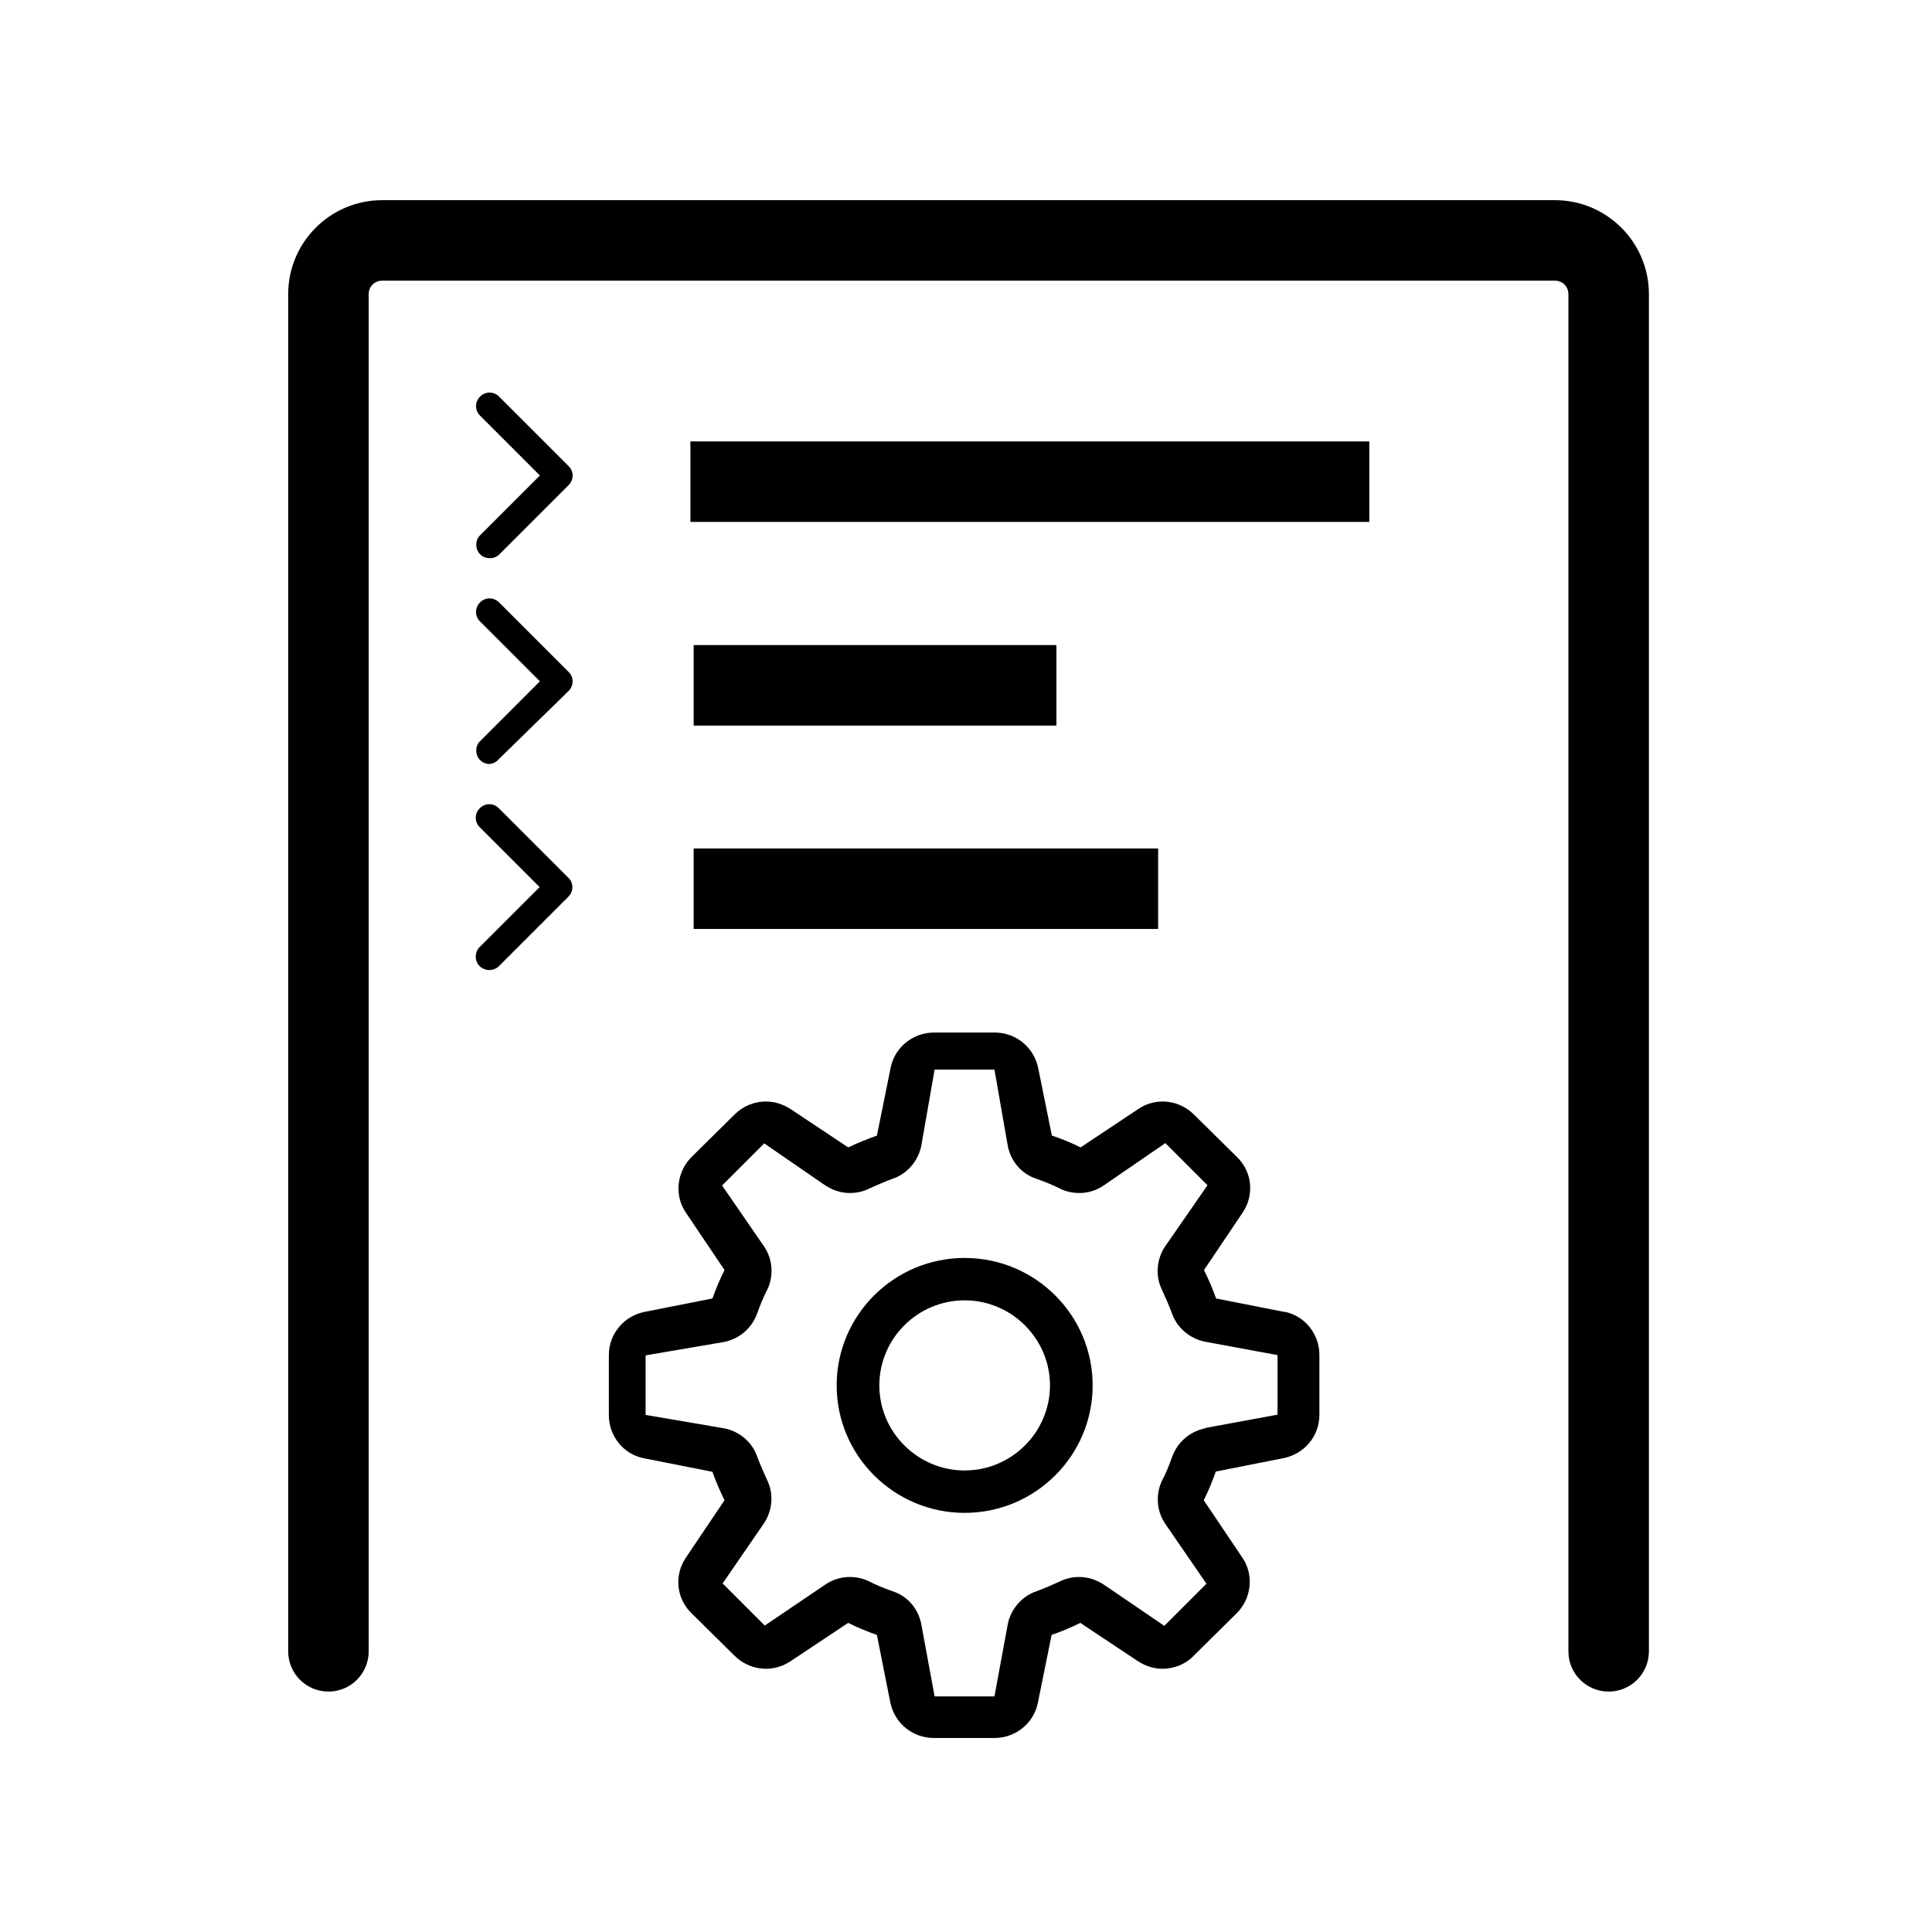 <?xml version="1.0" encoding="UTF-8"?>
<svg xmlns="http://www.w3.org/2000/svg" viewBox="0 0 72 72">
    <rect x="25.85" y="24.04" width="13.52" height="3" stroke-width="0"/>
    <rect x="25.85" y="31.62" width="17.31" height="3" stroke-width="0"/>
    <path d="m51.03,16.45h-25.3v3h25.3v-3Z" stroke-width="0"/>
    <path d="m58.45,61.54c0,.83.67,1.5,1.5,1.5s1.5-.67,1.5-1.5V10.96c0-1.93-1.57-3.5-3.5-3.5H14.24c-1.93,0-3.5,1.57-3.5,3.5v50.58c0,.83.67,1.5,1.5,1.5s1.5-.67,1.5-1.5V10.96c0-.28.22-.5.5-.5h43.71c.28,0,.5.22.5.5v50.58Z" stroke-width="0"/>
    <path d="m18.24,20.8c-.28,0-.5-.23-.49-.51,0-.13.05-.25.14-.34l2.23-2.23-2.23-2.23c-.2-.2-.2-.51,0-.71.2-.2.51-.2.71,0h0l2.59,2.59c.2.19.2.51,0,.71,0,0,0,0,0,0l-2.59,2.59c-.1.09-.23.14-.36.13Z" stroke-width="0"/>
    <path d="m18.24,28.47c-.28,0-.5-.23-.49-.51,0-.13.05-.25.14-.34l2.23-2.23-2.23-2.23c-.2-.2-.2-.51,0-.71s.51-.2.71,0h0l2.59,2.59c.2.19.2.51,0,.71,0,0,0,0,0,0l-2.6,2.54c-.09.11-.21.17-.35.18Z" stroke-width="0"/>
    <path d="m18.24,36.15c-.28,0-.51-.21-.51-.49,0-.14.05-.28.15-.37l2.23-2.23-2.23-2.23c-.2-.2-.2-.51,0-.71s.51-.2.71,0l2.59,2.59c.2.19.2.51,0,.71,0,0,0,0,0,0l-2.59,2.59c-.09.09-.22.14-.35.14Z" stroke-width="0"/>
    <path d="m35.95,56.38c-2.63,0-4.77-2.13-4.77-4.75s2.14-4.75,4.77-4.75,4.77,2.13,4.77,4.75-2.14,4.75-4.77,4.75Zm0-7.92c-1.76,0-3.18,1.43-3.18,3.17s1.43,3.17,3.18,3.17,3.18-1.43,3.18-3.17-1.43-3.17-3.18-3.17Z" stroke-width="0"/>
    <path d="m44.91,53.23c-.57.12-1.03.51-1.23,1.07-.11.3-.22.59-.37.87-.25.51-.21,1.14.11,1.61l1.54,2.24-1.57,1.57-2.26-1.54c-.28-.18-.59-.28-.91-.28-.24,0-.49.05-.71.16-.29.13-.58.26-.88.37-.54.18-.95.65-1.07,1.21l-.5,2.71h-2.23l-.5-2.71c-.12-.57-.51-1.03-1.07-1.21-.3-.11-.59-.22-.88-.37-.22-.11-.48-.16-.71-.16-.32,0-.63.09-.91.28l-2.26,1.53-1.57-1.57,1.54-2.24c.32-.48.37-1.1.12-1.61-.13-.28-.26-.58-.37-.87-.18-.54-.66-.95-1.23-1.06l-2.93-.5v-2.22l2.93-.5c.57-.12,1.03-.51,1.23-1.07.11-.3.22-.59.37-.87.25-.51.21-1.14-.11-1.61l-1.57-2.28,1.57-1.57,2.28,1.57c.28.18.59.28.91.28.24,0,.49-.05.71-.16.29-.13.58-.26.88-.37.55-.18.95-.66,1.07-1.21l.5-2.86h2.23l.5,2.86c.12.57.51,1.03,1.07,1.21.3.11.59.22.88.37.22.11.48.16.71.16.32,0,.63-.09.91-.28l2.3-1.58,1.57,1.57-1.58,2.28c-.32.48-.37,1.1-.12,1.61.13.28.26.58.37.87.18.54.66.95,1.23,1.07l2.71.5v2.22l-2.71.5h0Zm2.94-4.34l-2.53-.5c-.13-.37-.28-.71-.45-1.06l1.44-2.14c.44-.65.36-1.52-.21-2.07l-1.6-1.58c-.32-.32-.74-.49-1.17-.49-.32,0-.63.09-.91.28l-2.15,1.43c-.34-.17-.7-.32-1.07-.44l-.51-2.52c-.16-.77-.83-1.32-1.62-1.32h-2.26c-.79,0-1.47.55-1.62,1.32l-.51,2.52c-.37.13-.73.28-1.07.44l-2.15-1.43c-.28-.18-.59-.28-.92-.28-.42,0-.84.16-1.17.49l-1.6,1.58c-.55.55-.65,1.43-.21,2.07l1.44,2.14c-.17.34-.32.7-.45,1.06l-2.53.5c-.78.16-1.33.83-1.33,1.61v2.24c0,.78.55,1.47,1.33,1.61l2.53.5c.13.37.28.71.45,1.06l-1.44,2.14c-.44.65-.36,1.52.21,2.07l1.6,1.58c.32.32.74.49,1.17.49.32,0,.63-.09.92-.28l2.15-1.43c.34.17.7.32,1.07.45l.5,2.52c.16.77.83,1.32,1.62,1.32h2.26c.79,0,1.47-.55,1.62-1.32l.51-2.52c.37-.13.73-.28,1.07-.45l2.15,1.43c.28.18.59.28.91.28.42,0,.86-.16,1.17-.49l1.6-1.58c.55-.55.65-1.43.21-2.07l-1.44-2.14c.17-.34.32-.7.45-1.07l2.53-.5c.78-.16,1.33-.83,1.33-1.61v-2.24c0-.78-.55-1.47-1.33-1.61h.01Z" stroke-width="0"/>
    <rect x=".5" y=".36" width="71.28" height="71.28" fill="none" stroke-width="0"/>
</svg>